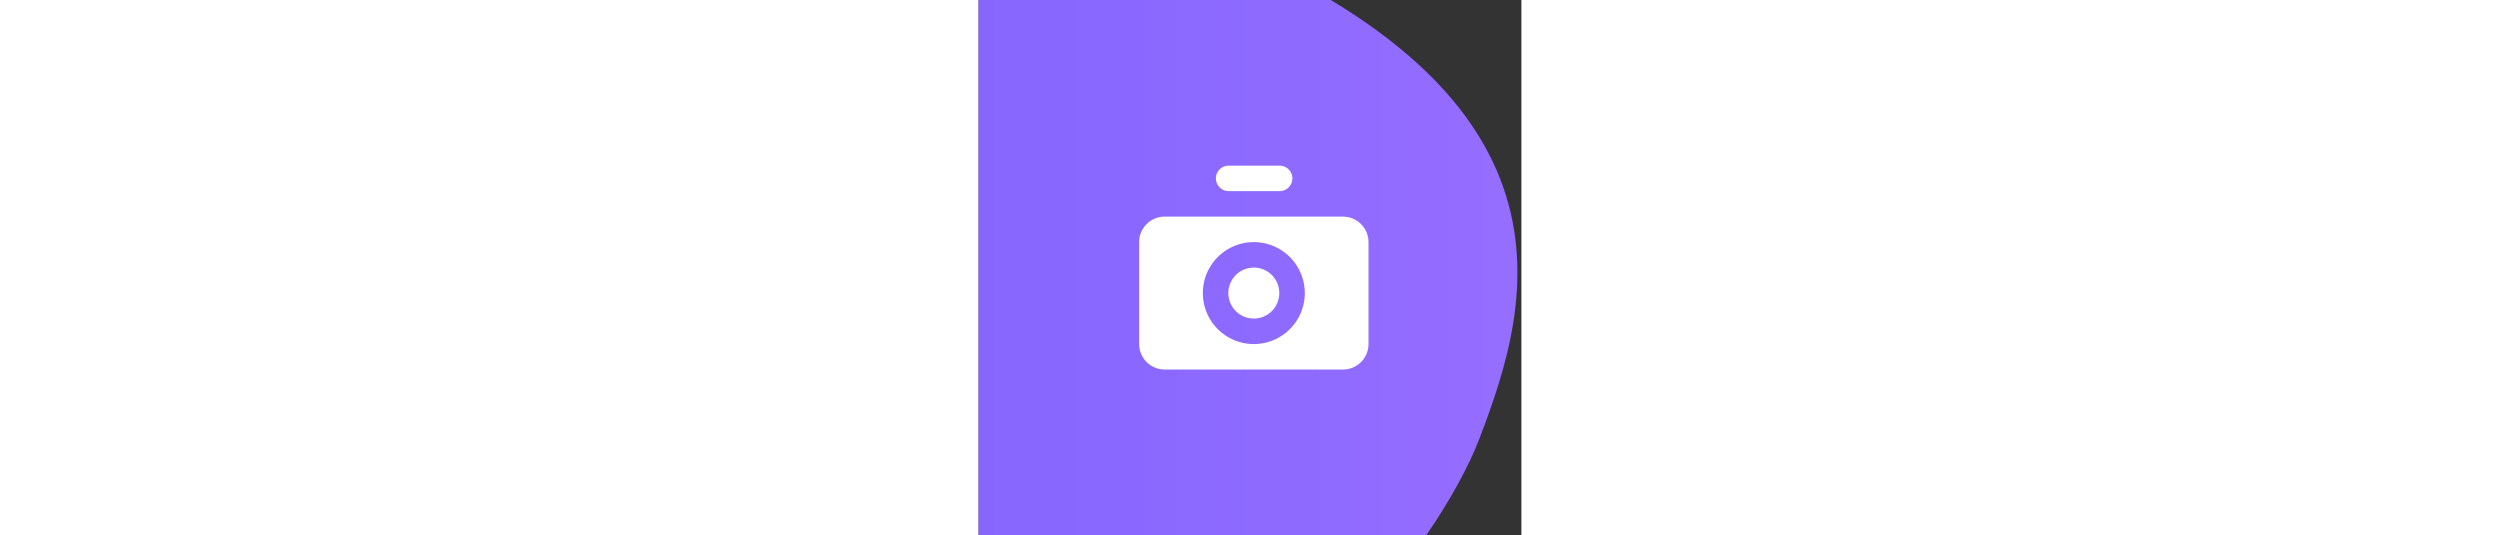 <?xml version="1.0" encoding="utf-8"?>
<svg width="327" height="70" viewBox="0 0 71 70" xmlns="http://www.w3.org/2000/svg">
  <rect x="0" y="0" width="71" height="70" fill="#333333" stroke="none"/>
  <defs>
    <clipPath id="a">
      <rect width="327" height="70" fill="#fff"/>
    </clipPath>
    <linearGradient id="b" x1="1" y1="0.5" x2="0" y2="0.5" gradientUnits="objectBoundingBox">
      <stop offset="0" stop-color="#986eff"/>
      <stop offset="1" stop-color="#6d5cff"/>
    </linearGradient>
  </defs>
  <g clip-path="url(#a)">
    <path d="M115.715,63.712c58.682,21.166,49.9,50.189,42.971,68.268C147.832,160.307,68.032,249.713,10.059,87.373c-24.912-69.756.08-95.528,35.361-85.168C79.745,12.286,79.392,50.613,115.715,63.712Z" transform="translate(-93.195 -74.564)" fill="url(#b)"/>
  </g>
  <g transform="translate(21 21.667)">
    <g transform="translate(0)">
      <path d="M26.667,20H3.334A3.337,3.337,0,0,1,0,16.667V3.334A3.337,3.337,0,0,1,3.334,0H26.667A3.337,3.337,0,0,1,30,3.334V16.667A3.336,3.336,0,0,1,26.667,20ZM15,3.334A6.667,6.667,0,1,0,21.667,10,6.674,6.674,0,0,0,15,3.334Z" transform="translate(0 6.667)" fill="#fff"/>
      <path d="M8.333,0H1.667a1.667,1.667,0,0,0,0,3.333H8.333A1.667,1.667,0,1,0,8.333,0Z" transform="translate(10)" fill="#fff"/>
      <path d="M3.333,6.667A3.333,3.333,0,1,0,0,3.333,3.333,3.333,0,0,0,3.333,6.667Z" transform="translate(11.667 13.333)" fill="#fff"/>
    </g>
  </g>
</svg>